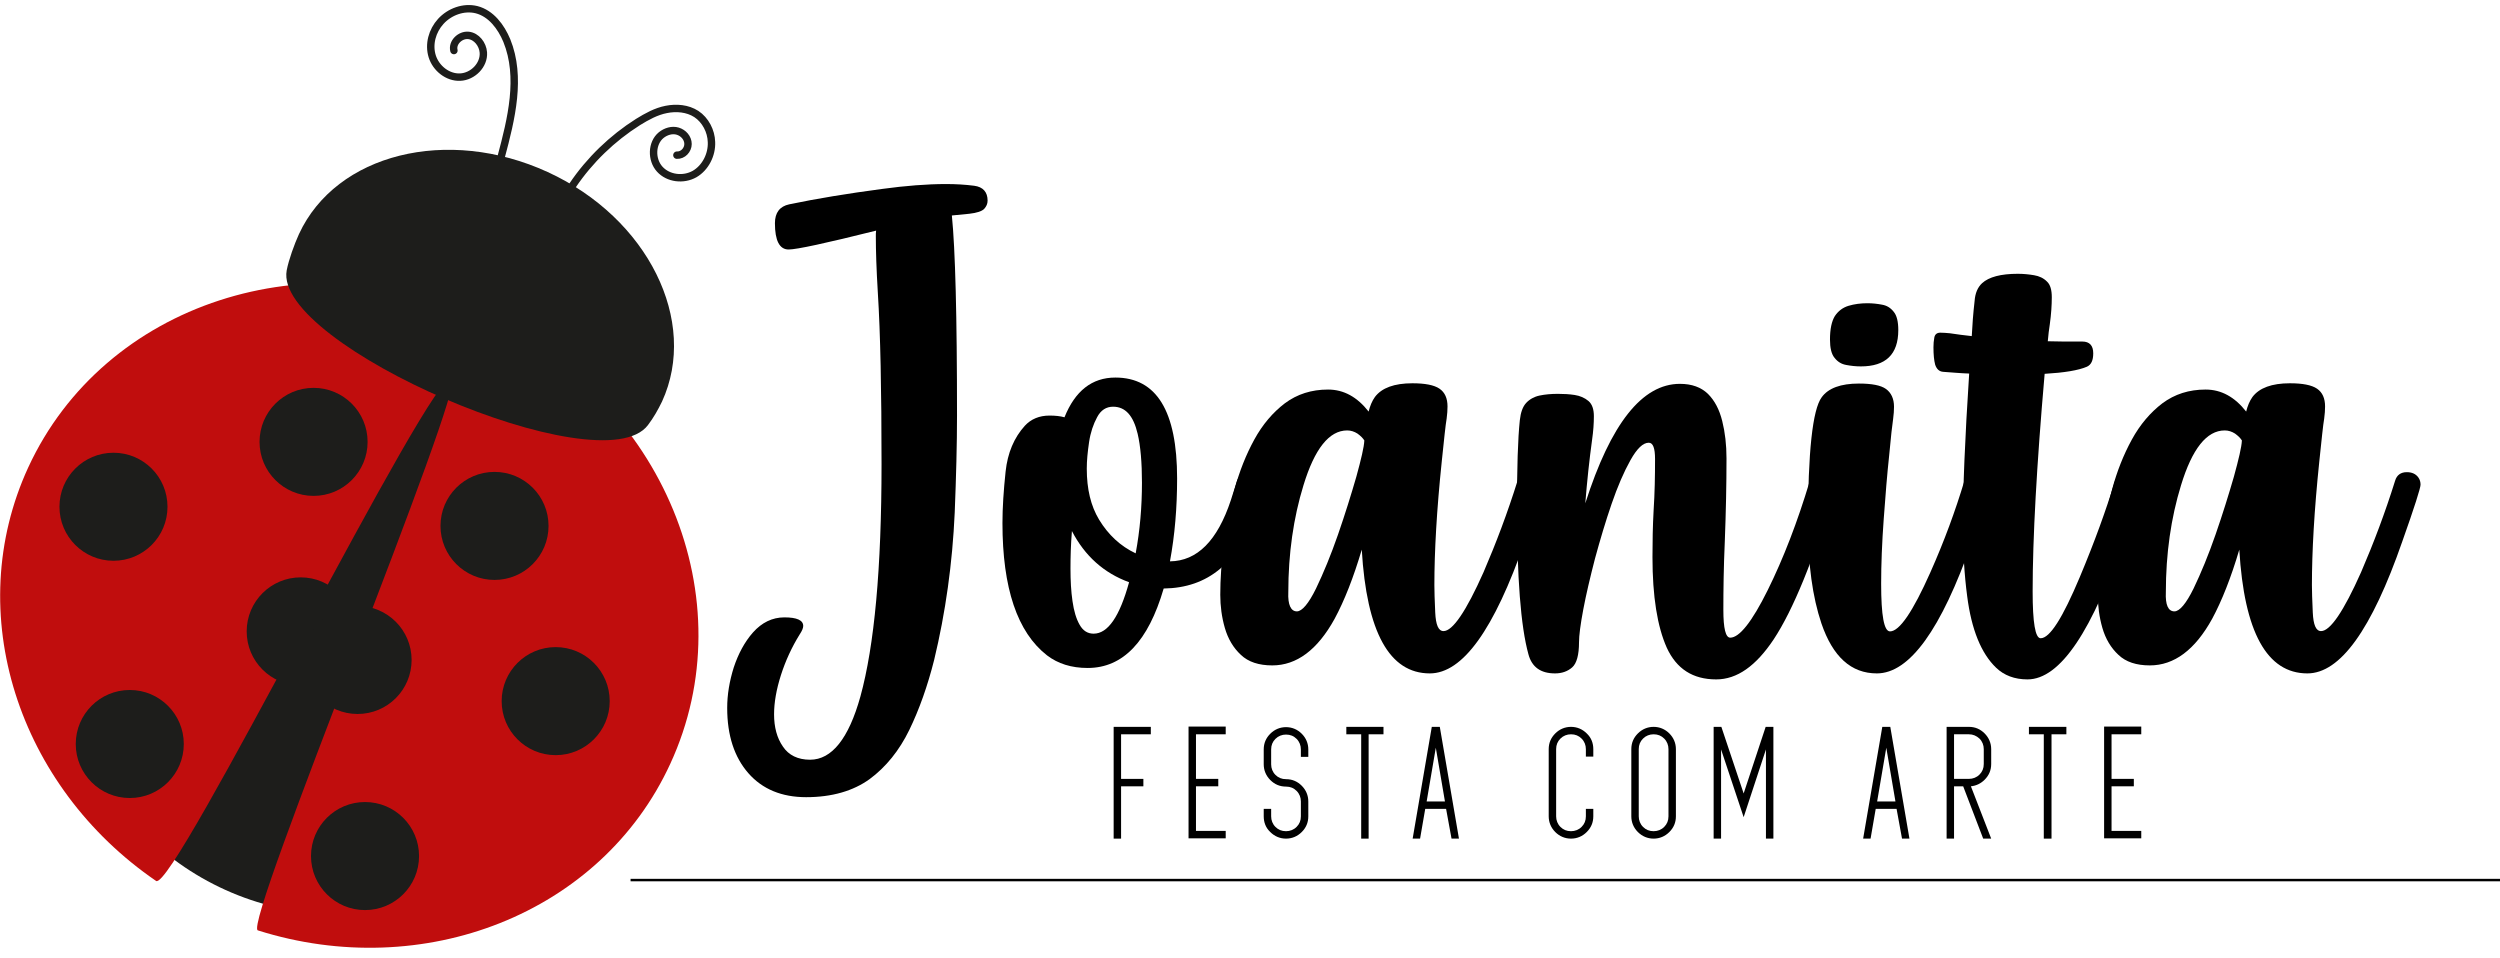 <svg width="180" height="69" viewBox="0 0 180 69" fill="none" xmlns="http://www.w3.org/2000/svg">
<g clip-path="url(#clip0)">
<path d="M45.401 63.365H180" stroke="black" stroke-width="0.178" stroke-miterlimit="10"/>
<path d="M24.43 65.835C35.432 65.835 44.352 56.915 44.352 45.912C44.352 34.91 35.432 25.99 24.43 25.99C13.427 25.99 4.507 34.91 4.507 45.912C4.507 56.915 13.427 65.835 24.43 65.835Z" fill="#1D1D1B"/>
<path d="M36.078 11.316C36.819 8.558 37.56 5.553 36.49 2.919C36.078 1.931 35.358 0.964 34.308 0.696C33.382 0.47 32.374 0.84 31.736 1.54C31.118 2.219 30.851 3.187 31.118 4.051C31.386 4.915 32.23 5.595 33.135 5.553C34.041 5.512 34.864 4.689 34.802 3.783C34.761 3.187 34.308 2.61 33.732 2.549C33.135 2.487 32.538 3.063 32.682 3.639" stroke="#1D1D1B" stroke-width="0.534" stroke-miterlimit="10" stroke-linecap="round"/>
<path d="M41.223 13.354C42.458 11.522 44.084 9.958 45.937 8.785C46.575 8.394 47.233 8.023 47.974 7.879C48.694 7.735 49.497 7.797 50.135 8.208C50.794 8.641 51.205 9.443 51.226 10.225C51.267 11.131 50.794 12.078 50.011 12.53C49.209 12.983 48.118 12.86 47.501 12.18C46.883 11.501 46.904 10.308 47.603 9.731C47.933 9.464 48.386 9.32 48.797 9.443C49.209 9.567 49.538 9.937 49.538 10.369C49.538 10.802 49.168 11.193 48.736 11.172" stroke="#1D1D1B" stroke-width="0.534" stroke-miterlimit="10" stroke-linecap="round"/>
<path d="M48.262 54.989C53.716 43.175 47.789 28.81 35.029 22.903C22.268 16.996 7.491 21.833 2.037 33.646C-2.799 44.142 1.317 56.635 11.237 63.427C12.493 64.291 31.098 26.525 32.538 27.204C33.608 27.698 17.453 66.658 18.564 66.987C30.46 70.754 43.282 65.814 48.262 54.989Z" fill="#C00D0D"/>
<path d="M21.651 49.349C23.799 49.349 25.541 47.608 25.541 45.46C25.541 43.311 23.799 41.57 21.651 41.57C19.503 41.57 17.761 43.311 17.761 45.46C17.761 47.608 19.503 49.349 21.651 49.349Z" fill="#1D1D1B"/>
<path d="M25.747 51.407C27.895 51.407 29.636 49.666 29.636 47.518C29.636 45.37 27.895 43.628 25.747 43.628C23.598 43.628 21.857 45.37 21.857 47.518C21.857 49.666 23.598 51.407 25.747 51.407Z" fill="#1D1D1B"/>
<path d="M26.282 65.526C28.43 65.526 30.172 63.785 30.172 61.636C30.172 59.488 28.43 57.746 26.282 57.746C24.134 57.746 22.392 59.488 22.392 61.636C22.392 63.785 24.134 65.526 26.282 65.526Z" fill="#1D1D1B"/>
<path d="M35.605 41.755C37.753 41.755 39.495 40.014 39.495 37.865C39.495 35.717 37.753 33.976 35.605 33.976C33.456 33.976 31.715 35.717 31.715 37.865C31.715 40.014 33.456 41.755 35.605 41.755Z" fill="#1D1D1B"/>
<path d="M22.577 35.704C24.725 35.704 26.467 33.963 26.467 31.815C26.467 29.666 24.725 27.925 22.577 27.925C20.429 27.925 18.687 29.666 18.687 31.815C18.687 33.963 20.429 35.704 22.577 35.704Z" fill="#1D1D1B"/>
<path d="M40.009 54.371C42.157 54.371 43.899 52.63 43.899 50.481C43.899 48.333 42.157 46.592 40.009 46.592C37.861 46.592 36.119 48.333 36.119 50.481C36.119 52.63 37.861 54.371 40.009 54.371Z" fill="#1D1D1B"/>
<path d="M8.171 40.376C10.319 40.376 12.06 38.635 12.06 36.486C12.06 34.338 10.319 32.597 8.171 32.597C6.022 32.597 4.281 34.338 4.281 36.486C4.281 38.635 6.022 40.376 8.171 40.376Z" fill="#1D1D1B"/>
<path d="M9.344 57.458C11.492 57.458 13.233 55.717 13.233 53.569C13.233 51.42 11.492 49.679 9.344 49.679C7.195 49.679 5.454 51.42 5.454 53.569C5.454 55.717 7.195 57.458 9.344 57.458Z" fill="#1D1D1B"/>
<path d="M47.665 28.913C47.377 29.509 47.048 30.086 46.657 30.6C43.323 35.066 19.655 24.817 20.642 19.466C20.787 18.705 21.198 17.573 21.527 16.852C24.203 11.069 32.209 9.073 39.433 12.386C46.657 15.7 50.32 23.13 47.665 28.913Z" fill="#1D1D1B"/>
<path d="M58.038 57.397C56.289 57.397 54.889 56.82 53.881 55.668C52.872 54.515 52.358 52.951 52.358 50.975C52.358 50.008 52.522 49.041 52.831 48.053C53.16 47.065 53.613 46.221 54.21 45.542C54.848 44.822 55.609 44.451 56.474 44.451C57.379 44.451 57.832 44.657 57.832 45.069C57.832 45.213 57.75 45.419 57.585 45.665C57.009 46.592 56.556 47.579 56.227 48.608C55.898 49.638 55.733 50.584 55.733 51.428C55.733 52.354 55.939 53.136 56.371 53.754C56.782 54.371 57.441 54.7 58.326 54.7C59.89 54.7 61.105 53.177 61.948 50.152C62.957 46.489 63.471 40.911 63.471 33.42C63.471 28.11 63.389 23.994 63.204 21.071C63.101 19.384 63.06 18.046 63.06 17.017C63.06 16.873 63.06 16.729 63.08 16.605C59.458 17.511 57.359 17.964 56.782 17.964C56.124 17.964 55.795 17.326 55.795 16.07C55.795 15.309 56.145 14.856 56.824 14.712C58.8 14.3 61.043 13.93 63.533 13.601C65.2 13.374 66.744 13.251 68.123 13.251C68.822 13.251 69.501 13.292 70.139 13.374C70.778 13.456 71.107 13.827 71.107 14.444C71.107 14.671 71.025 14.856 70.86 15.041C70.695 15.206 70.345 15.329 69.79 15.391L68.534 15.514C68.781 17.964 68.905 22.759 68.905 29.921C68.905 31.979 68.843 34.305 68.74 36.898C68.575 40.561 68.081 44.101 67.258 47.518C66.785 49.391 66.188 51.078 65.468 52.56C64.747 54.042 63.78 55.236 62.607 56.1C61.434 56.944 59.911 57.397 58.038 57.397Z" fill="black"/>
<path d="M78.31 48.094C77.137 48.094 76.17 47.785 75.388 47.188C73.247 45.521 72.177 42.352 72.177 37.66C72.177 36.548 72.259 35.313 72.403 33.955C72.547 32.597 73.021 31.506 73.782 30.662C74.235 30.168 74.832 29.921 75.573 29.921C75.984 29.921 76.355 29.962 76.643 30.045C77.404 28.151 78.619 27.184 80.306 27.184C83.27 27.184 84.752 29.592 84.752 34.449C84.752 36.548 84.587 38.524 84.237 40.417C86.193 40.397 87.654 38.935 88.621 36.013C88.786 35.498 88.93 35.046 89.053 34.655C89.177 34.264 89.465 34.058 89.918 34.058C90.268 34.058 90.535 34.181 90.72 34.428C90.844 34.593 90.885 34.799 90.885 35.005C90.885 35.19 90.72 35.807 90.371 36.857C89.177 40.5 86.995 42.331 83.785 42.373C82.673 46.18 80.862 48.094 78.31 48.094ZM78.742 45.624C79.771 45.624 80.615 44.389 81.294 41.92C79.483 41.261 78.104 40.026 77.178 38.236C77.096 39.244 77.075 40.129 77.075 40.932C77.075 41.796 77.116 42.578 77.219 43.278C77.322 43.998 77.487 44.554 77.734 44.986C77.981 45.419 78.31 45.624 78.742 45.624ZM81.768 39.841C82.076 38.195 82.221 36.486 82.221 34.758C82.221 33.296 82.118 32.123 81.912 31.238C81.603 29.921 81.027 29.283 80.142 29.283C79.648 29.283 79.257 29.53 78.989 30.045C78.722 30.538 78.516 31.135 78.413 31.835C78.31 32.535 78.248 33.152 78.248 33.749C78.248 35.21 78.537 36.425 79.133 37.413C79.792 38.503 80.677 39.327 81.768 39.841Z" fill="black"/>
<path d="M102.945 48.485C100.043 48.485 98.397 45.521 98.047 39.574C97.45 41.59 96.792 43.258 96.092 44.554C94.857 46.797 93.355 47.909 91.605 47.909C90.638 47.909 89.876 47.662 89.341 47.147C88.806 46.653 88.415 45.995 88.189 45.213C87.963 44.431 87.86 43.628 87.86 42.825C87.86 41.714 87.942 40.5 88.107 39.182C88.271 37.845 88.518 36.548 88.889 35.231C89.239 33.934 89.712 32.741 90.309 31.65C90.906 30.559 91.647 29.695 92.511 29.036C93.396 28.378 94.425 28.048 95.619 28.048C96.751 28.048 97.718 28.583 98.541 29.633C98.644 29.221 98.788 28.872 98.994 28.583C99.488 27.925 100.393 27.596 101.69 27.596C102.595 27.596 103.254 27.719 103.645 27.986C104.036 28.254 104.221 28.686 104.221 29.262C104.221 29.53 104.201 29.818 104.16 30.127C104.077 30.6 103.974 31.629 103.81 33.193C103.439 36.754 103.275 39.738 103.275 42.126C103.275 42.537 103.295 43.196 103.336 44.101C103.378 44.986 103.563 45.439 103.933 45.439C104.592 45.439 105.559 44.019 106.815 41.199C107.72 39.1 108.543 36.919 109.264 34.614C109.387 34.202 109.675 33.996 110.107 33.996C110.478 33.996 110.745 34.12 110.931 34.367C111.054 34.531 111.095 34.716 111.095 34.902C111.095 35.128 110.663 36.507 109.778 38.997C107.576 45.336 105.312 48.485 102.945 48.485ZM93.375 44.019C93.746 44.019 94.219 43.463 94.754 42.373C95.289 41.261 95.824 39.965 96.339 38.483C96.853 37.001 97.286 35.601 97.656 34.325C98.006 33.049 98.212 32.185 98.232 31.712C98.129 31.547 97.965 31.382 97.738 31.218C97.512 31.074 97.265 30.991 96.998 30.991C95.701 30.991 94.651 32.309 93.849 34.943C93.128 37.289 92.758 39.862 92.758 42.64C92.717 43.546 92.943 44.019 93.375 44.019Z" fill="black"/>
<path d="M123.567 48.917C121.88 48.917 120.707 48.156 120.007 46.633C119.328 45.11 118.978 42.949 118.978 40.109C118.978 38.997 118.998 37.865 119.06 36.754C119.142 35.498 119.163 34.264 119.163 33.049C119.163 32.267 119.019 31.876 118.71 31.876C118.299 31.876 117.866 32.288 117.393 33.132C116.92 33.975 116.467 35.025 116.035 36.281C115.603 37.536 115.212 38.853 114.841 40.212C114.491 41.57 114.203 42.784 113.997 43.875C113.791 44.966 113.689 45.768 113.689 46.242C113.689 47.147 113.524 47.765 113.195 48.053C112.865 48.341 112.454 48.485 111.96 48.485C110.931 48.485 110.293 48.032 110.046 47.106C109.49 45.089 109.223 41.549 109.223 36.528C109.223 33.687 109.284 31.609 109.428 30.25C109.49 29.695 109.634 29.283 109.881 29.015C110.128 28.748 110.457 28.563 110.848 28.48C111.239 28.398 111.672 28.357 112.166 28.357C112.577 28.357 112.989 28.378 113.38 28.439C113.771 28.501 114.1 28.645 114.368 28.871C114.635 29.098 114.759 29.468 114.759 29.962C114.759 30.497 114.718 31.053 114.635 31.629C114.429 33.132 114.265 34.675 114.141 36.239C115.973 30.497 118.237 27.637 120.954 27.637C121.818 27.637 122.477 27.884 122.971 28.357C123.464 28.851 123.794 29.489 124 30.312C124.205 31.135 124.308 32.02 124.308 33.008C124.308 34.881 124.267 36.877 124.185 38.997C124.102 40.849 124.082 42.496 124.082 43.916C124.082 45.254 124.247 45.912 124.576 45.912C125.234 45.912 126.14 44.78 127.272 42.496C128.404 40.212 129.412 37.598 130.297 34.655C130.421 34.243 130.709 34.037 131.162 34.037C131.512 34.037 131.779 34.161 131.964 34.408C132.088 34.572 132.129 34.778 132.129 34.984C132.129 35.107 132.108 35.231 132.088 35.334C130.565 40.335 129.104 43.916 127.704 46.036C126.428 47.95 125.07 48.917 123.567 48.917Z" fill="black"/>
<path d="M135.134 48.485C133.282 48.485 131.964 47.291 131.141 44.883C130.503 42.99 130.174 40.623 130.174 37.762C130.174 32.555 130.503 29.489 131.162 28.604C131.635 27.945 132.541 27.616 133.837 27.616C134.763 27.616 135.422 27.739 135.792 28.007C136.163 28.275 136.369 28.707 136.369 29.283C136.369 29.551 136.348 29.839 136.307 30.148C136.245 30.559 136.142 31.444 136.019 32.802C135.875 34.14 135.751 35.663 135.628 37.371C135.504 39.08 135.443 40.623 135.443 42.023C135.443 44.328 135.648 45.46 136.081 45.46C136.76 45.46 137.727 44.039 138.982 41.22C139.991 38.956 140.794 36.754 141.432 34.634C141.555 34.222 141.823 34.017 142.255 34.017C142.625 34.017 142.893 34.14 143.078 34.387C143.201 34.552 143.243 34.737 143.243 34.963C143.243 35.19 142.81 36.548 141.967 39.038C139.765 45.336 137.48 48.485 135.134 48.485ZM133.981 26.381C133.611 26.381 133.261 26.34 132.932 26.278C132.582 26.216 132.314 26.052 132.088 25.764C131.861 25.496 131.759 25.043 131.759 24.447C131.759 23.685 131.882 23.129 132.108 22.759C132.355 22.389 132.685 22.142 133.096 22.018C133.508 21.895 133.961 21.833 134.455 21.833C134.825 21.833 135.175 21.874 135.504 21.936C135.854 21.997 136.122 22.162 136.348 22.45C136.574 22.718 136.677 23.171 136.677 23.767C136.677 25.517 135.772 26.381 133.981 26.381Z" fill="black"/>
<path d="M145.98 48.917C145.054 48.917 144.292 48.629 143.716 48.073C142.646 47.044 141.946 45.336 141.637 42.928C141.432 41.385 141.329 39.676 141.329 37.762C141.329 35.231 141.473 31.588 141.781 26.896C141.143 26.875 140.526 26.813 139.909 26.772C139.62 26.752 139.435 26.566 139.332 26.258C139.25 25.949 139.209 25.537 139.209 25.002C139.209 24.755 139.229 24.529 139.271 24.302C139.312 24.076 139.456 23.953 139.703 23.953C139.909 23.953 140.135 23.973 140.382 23.994C140.896 24.076 141.432 24.138 141.967 24.2C142.008 23.376 142.07 22.553 142.172 21.668C142.214 21.092 142.399 20.68 142.708 20.392C143.201 19.939 144.066 19.713 145.28 19.713C145.692 19.713 146.083 19.754 146.453 19.816C146.824 19.878 147.132 20.022 147.379 20.269C147.626 20.495 147.729 20.886 147.729 21.401C147.729 21.956 147.688 22.615 147.585 23.356C147.523 23.726 147.482 24.117 147.441 24.57C147.956 24.591 148.779 24.591 149.931 24.591C150.446 24.591 150.713 24.879 150.713 25.434C150.713 25.949 150.569 26.258 150.261 26.402C149.643 26.669 148.614 26.834 147.215 26.916C146.638 33.523 146.35 38.75 146.35 42.578C146.35 44.822 146.536 45.954 146.927 45.954C147.585 45.954 148.511 44.492 149.746 41.549C150.816 38.997 151.64 36.713 152.257 34.696C152.381 34.284 152.669 34.078 153.101 34.078C153.471 34.078 153.739 34.202 153.924 34.449C154.048 34.614 154.089 34.799 154.089 34.984C154.089 35.169 153.718 36.342 152.998 38.503C150.672 45.439 148.326 48.917 145.98 48.917Z" fill="black"/>
<path d="M166.129 48.485C163.227 48.485 161.58 45.521 161.23 39.574C160.633 41.59 159.975 43.258 159.275 44.554C158.04 46.797 156.538 47.909 154.788 47.909C153.821 47.909 153.06 47.662 152.525 47.147C151.99 46.653 151.598 45.995 151.372 45.213C151.146 44.431 151.043 43.628 151.043 42.825C151.043 41.714 151.125 40.5 151.29 39.182C151.454 37.845 151.701 36.548 152.072 35.231C152.422 33.934 152.895 32.741 153.492 31.65C154.089 30.559 154.83 29.695 155.694 29.036C156.579 28.378 157.608 28.048 158.802 28.048C159.934 28.048 160.901 28.583 161.724 29.633C161.827 29.221 161.971 28.872 162.177 28.583C162.671 27.925 163.577 27.596 164.873 27.596C165.779 27.596 166.437 27.719 166.828 27.986C167.219 28.254 167.405 28.686 167.405 29.262C167.405 29.53 167.384 29.818 167.343 30.127C167.26 30.6 167.158 31.629 166.993 33.193C166.622 36.754 166.458 39.738 166.458 42.126C166.458 42.537 166.478 43.196 166.52 44.101C166.561 44.986 166.746 45.439 167.116 45.439C167.775 45.439 168.742 44.019 169.998 41.199C170.903 39.1 171.727 36.919 172.447 34.614C172.57 34.202 172.858 33.996 173.291 33.996C173.661 33.996 173.929 34.12 174.114 34.367C174.237 34.531 174.279 34.716 174.279 34.902C174.279 35.128 173.846 36.507 172.961 38.997C170.759 45.336 168.495 48.485 166.129 48.485ZM156.558 44.019C156.929 44.019 157.402 43.463 157.937 42.373C158.472 41.261 159.008 39.965 159.522 38.483C160.037 37.001 160.469 35.601 160.839 34.325C161.189 33.049 161.395 32.185 161.416 31.712C161.313 31.547 161.148 31.382 160.922 31.218C160.695 31.074 160.448 30.991 160.181 30.991C158.884 30.991 157.834 32.309 157.032 34.943C156.311 37.289 155.941 39.862 155.941 42.64C155.9 43.546 156.106 44.019 156.558 44.019Z" fill="black"/>
<path d="M82.859 52.334V52.869H80.718V56.08H82.323V56.615H80.718V60.381H80.183V52.334H82.859V52.334Z" fill="black"/>
<path d="M88.251 52.334V52.869H86.11V56.079H87.716V56.614H86.11V59.825H88.251V60.36H85.575V52.313H88.251V52.334Z" fill="black"/>
<path d="M90.988 58.775V58.24H91.523V58.775C91.523 59.064 91.626 59.331 91.832 59.537C92.037 59.743 92.284 59.846 92.593 59.846C92.881 59.846 93.149 59.743 93.355 59.537C93.561 59.331 93.663 59.084 93.663 58.775V57.705C93.663 57.417 93.561 57.15 93.355 56.944C93.149 56.738 92.902 56.635 92.593 56.635C92.14 56.635 91.77 56.47 91.461 56.162C91.153 55.853 90.988 55.462 90.988 55.03V53.959C90.988 53.507 91.153 53.136 91.461 52.828C91.77 52.519 92.161 52.354 92.593 52.354C93.025 52.354 93.416 52.519 93.725 52.828C94.034 53.136 94.198 53.527 94.198 53.959V54.495H93.663V53.959C93.663 53.671 93.561 53.404 93.355 53.198C93.149 52.992 92.902 52.889 92.593 52.889C92.305 52.889 92.037 52.992 91.832 53.198C91.626 53.404 91.523 53.651 91.523 53.959V55.03C91.523 55.318 91.626 55.585 91.832 55.791C92.037 55.997 92.284 56.1 92.593 56.1C93.046 56.1 93.416 56.265 93.725 56.573C94.034 56.882 94.198 57.273 94.198 57.705V58.775C94.198 59.228 94.034 59.599 93.725 59.907C93.416 60.216 93.025 60.381 92.593 60.381C92.161 60.381 91.77 60.216 91.461 59.907C91.132 59.599 90.988 59.208 90.988 58.775Z" fill="black"/>
<path d="M99.611 52.334V52.869H98.541V60.381H98.006V52.869H96.936V52.334H99.611Z" fill="black"/>
<path d="M104.119 58.24H102.616L102.246 60.381H101.711L103.089 52.334H103.666L105.045 60.381H104.51L104.119 58.24ZM102.719 57.705H104.036L103.378 53.836L102.719 57.705Z" fill="black"/>
<path d="M114.718 53.939V54.474H114.183V53.939C114.183 53.651 114.08 53.383 113.874 53.178C113.668 52.972 113.421 52.869 113.112 52.869C112.824 52.869 112.557 52.972 112.351 53.178C112.145 53.383 112.042 53.63 112.042 53.939V58.776C112.042 59.064 112.145 59.331 112.351 59.537C112.557 59.743 112.804 59.846 113.112 59.846C113.4 59.846 113.668 59.743 113.874 59.537C114.08 59.331 114.183 59.084 114.183 58.776V58.24H114.718V58.776C114.718 59.228 114.553 59.599 114.244 59.907C113.936 60.216 113.545 60.381 113.112 60.381C112.68 60.381 112.289 60.216 111.98 59.907C111.672 59.599 111.507 59.208 111.507 58.776V53.939C111.507 53.486 111.672 53.116 111.98 52.807C112.289 52.498 112.68 52.334 113.112 52.334C113.545 52.334 113.936 52.498 114.244 52.807C114.574 53.116 114.718 53.507 114.718 53.939Z" fill="black"/>
<path d="M120.665 58.776C120.665 59.228 120.501 59.599 120.192 59.907C119.883 60.216 119.492 60.381 119.06 60.381C118.628 60.381 118.237 60.216 117.928 59.907C117.619 59.599 117.455 59.208 117.455 58.776V53.939C117.455 53.486 117.619 53.116 117.928 52.807C118.237 52.498 118.628 52.334 119.06 52.334C119.492 52.334 119.883 52.498 120.192 52.807C120.501 53.116 120.665 53.507 120.665 53.939V58.776ZM117.99 58.776C117.99 59.064 118.093 59.331 118.299 59.537C118.504 59.743 118.751 59.846 119.06 59.846C119.348 59.846 119.616 59.743 119.822 59.537C120.027 59.331 120.13 59.084 120.13 58.776V53.939C120.13 53.651 120.027 53.383 119.822 53.178C119.616 52.972 119.369 52.869 119.06 52.869C118.772 52.869 118.504 52.972 118.299 53.178C118.093 53.383 117.99 53.63 117.99 53.939V58.776Z" fill="black"/>
<path d="M123.917 53.959V60.381H123.382V52.334H123.938L125.543 57.129L127.128 52.334H127.684V60.381H127.148V53.959L125.543 58.837L123.917 53.959Z" fill="black"/>
<path d="M136.554 58.24H135.051L134.681 60.381H134.146L135.525 52.334H136.101L137.48 60.381H136.945L136.554 58.24ZM135.154 57.705H136.472L135.813 53.836L135.154 57.705Z" fill="black"/>
<path d="M141.761 52.334C142.214 52.334 142.584 52.498 142.893 52.807C143.201 53.116 143.366 53.507 143.366 53.939V55.009C143.366 55.462 143.201 55.832 142.893 56.141C142.625 56.409 142.296 56.573 141.905 56.614L143.366 60.381H142.79L141.349 56.614H140.691V60.381H140.156V52.334H141.761V52.334ZM141.761 52.869H140.691V56.079H141.761C142.049 56.079 142.317 55.977 142.522 55.771C142.728 55.565 142.831 55.318 142.831 55.009V53.939C142.831 53.651 142.728 53.383 142.522 53.178C142.296 52.972 142.049 52.869 141.761 52.869Z" fill="black"/>
<path d="M148.779 52.334V52.869H147.709V60.381H147.153V52.869H146.083V52.334H148.779Z" fill="black"/>
<path d="M154.171 52.334V52.869H152.031V56.079H153.636V56.614H152.031V59.825H154.171V60.36H151.496V52.313H154.171V52.334Z" fill="black"/>
</g>
<defs>
<clipPath id="clip0">
<rect width="180" height="68.164" fill="white" transform="translate(0 0.079)"/>
</clipPath>
</defs>
</svg>
